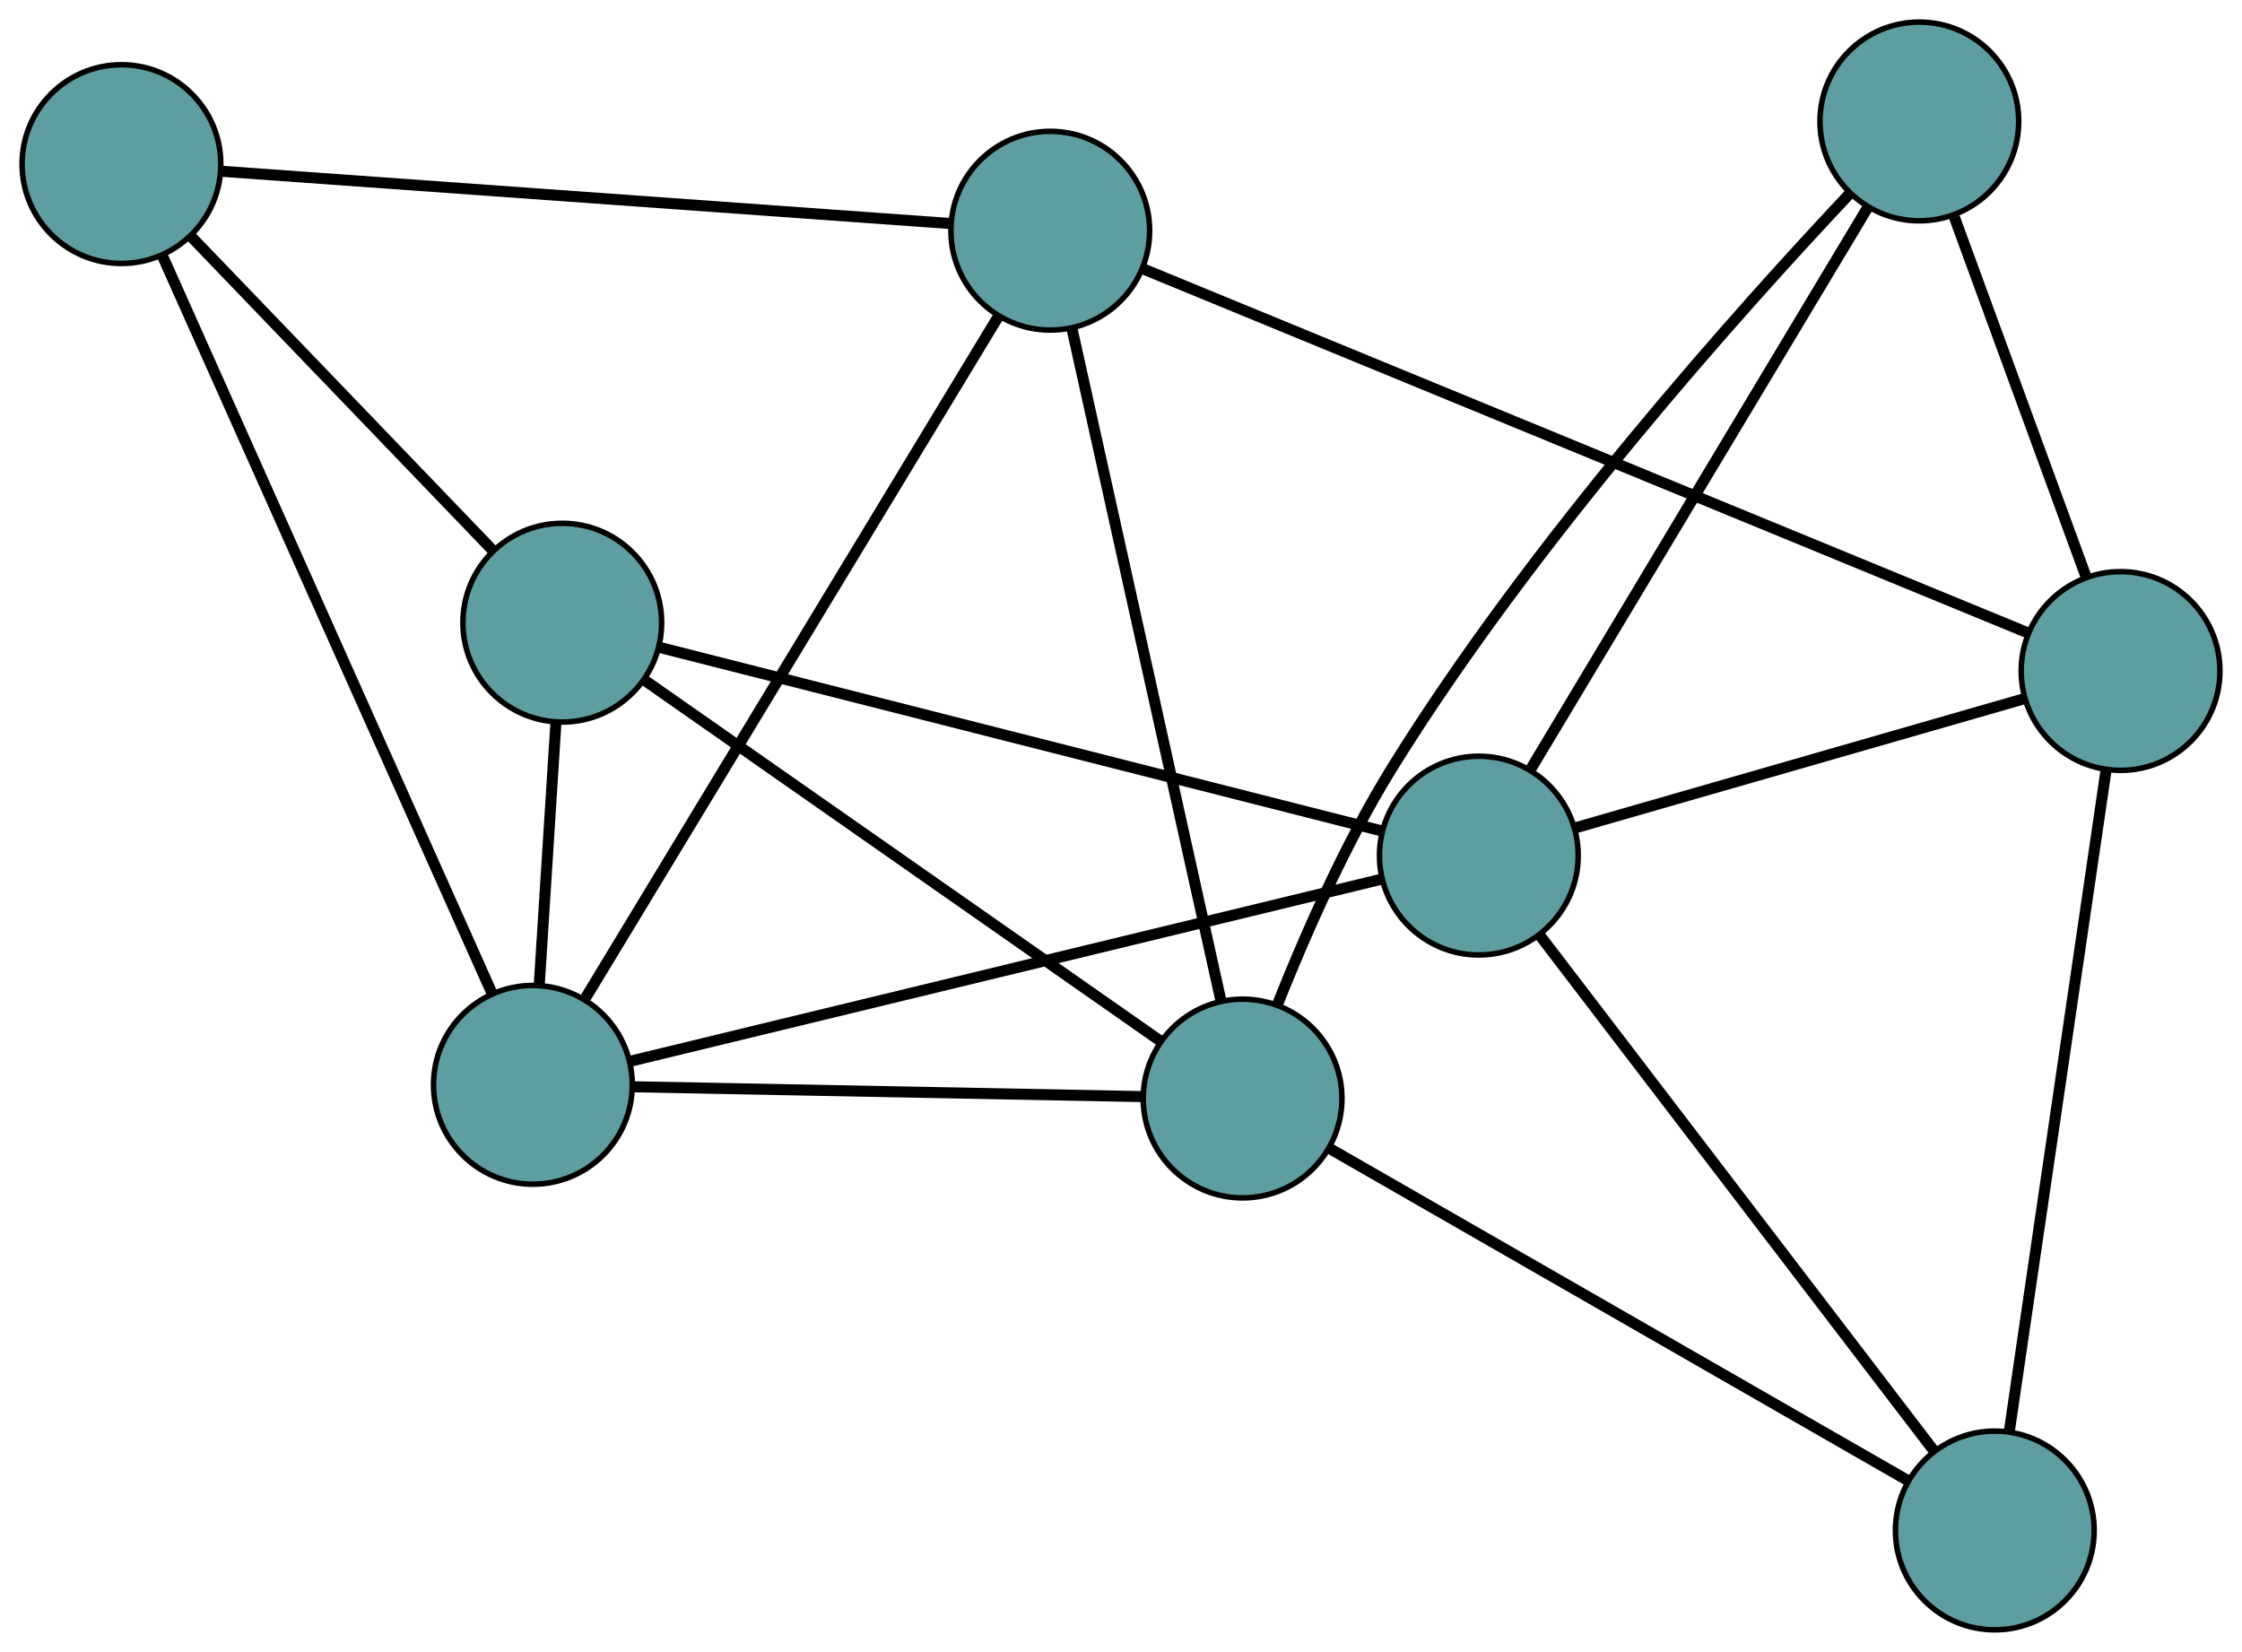 <?xml version="1.0" encoding="UTF-8" standalone="no"?>
<!DOCTYPE svg PUBLIC "-//W3C//DTD SVG 1.1//EN"
 "http://www.w3.org/Graphics/SVG/1.1/DTD/svg11.dtd">
<!-- Generated by graphviz version 2.36.0 (20140111.2315)
 -->
<!-- Title: G Pages: 1 -->
<svg width="100%" height="100%"
 viewBox="0.00 0.00 406.14 299.23" xmlns="http://www.w3.org/2000/svg" xmlns:xlink="http://www.w3.org/1999/xlink">
<g id="graph0" class="graph" transform="scale(1 1) rotate(0) translate(4 295.23)">
<title>G</title>
<!-- 0 -->
<g id="node1" class="node"><title>0</title>
<ellipse fill="cadetblue" stroke="black" cx="97.857" cy="-182.438" rx="18" ry="18"/>
</g>
<!-- 4 -->
<g id="node5" class="node"><title>4</title>
<ellipse fill="cadetblue" stroke="black" cx="18" cy="-265.506" rx="18" ry="18"/>
</g>
<!-- 0&#45;&#45;4 -->
<g id="edge1" class="edge"><title>0&#45;&#45;4</title>
<path fill="none" stroke="black" stroke-width="2" d="M85.379,-195.417C70.465,-210.931 45.646,-236.748 30.654,-252.343"/>
</g>
<!-- 5 -->
<g id="node6" class="node"><title>5</title>
<ellipse fill="cadetblue" stroke="black" cx="263.892" cy="-140.247" rx="18" ry="18"/>
</g>
<!-- 0&#45;&#45;5 -->
<g id="edge2" class="edge"><title>0&#45;&#45;5</title>
<path fill="none" stroke="black" stroke-width="2" d="M115.312,-178.002C147.2,-169.899 214.522,-152.792 246.422,-144.687"/>
</g>
<!-- 7 -->
<g id="node8" class="node"><title>7</title>
<ellipse fill="cadetblue" stroke="black" cx="221.097" cy="-96.243" rx="18" ry="18"/>
</g>
<!-- 0&#45;&#45;7 -->
<g id="edge3" class="edge"><title>0&#45;&#45;7</title>
<path fill="none" stroke="black" stroke-width="2" d="M112.969,-171.868C136.75,-155.235 182.628,-123.148 206.247,-106.629"/>
</g>
<!-- 8 -->
<g id="node9" class="node"><title>8</title>
<ellipse fill="cadetblue" stroke="black" cx="92.533" cy="-98.723" rx="18" ry="18"/>
</g>
<!-- 0&#45;&#45;8 -->
<g id="edge4" class="edge"><title>0&#45;&#45;8</title>
<path fill="none" stroke="black" stroke-width="2" d="M96.702,-164.273C95.809,-150.231 94.579,-130.885 93.686,-116.852"/>
</g>
<!-- 1 -->
<g id="node2" class="node"><title>1</title>
<ellipse fill="cadetblue" stroke="black" cx="186.259" cy="-253.442" rx="18" ry="18"/>
</g>
<!-- 1&#45;&#45;4 -->
<g id="edge5" class="edge"><title>1&#45;&#45;4</title>
<path fill="none" stroke="black" stroke-width="2" d="M168.253,-254.733C135.952,-257.049 68.522,-261.883 36.132,-264.206"/>
</g>
<!-- 6 -->
<g id="node7" class="node"><title>6</title>
<ellipse fill="cadetblue" stroke="black" cx="380.142" cy="-173.684" rx="18" ry="18"/>
</g>
<!-- 1&#45;&#45;6 -->
<g id="edge6" class="edge"><title>1&#45;&#45;6</title>
<path fill="none" stroke="black" stroke-width="2" d="M203.126,-246.503C239.886,-231.381 326.854,-195.605 363.452,-180.549"/>
</g>
<!-- 1&#45;&#45;7 -->
<g id="edge7" class="edge"><title>1&#45;&#45;7</title>
<path fill="none" stroke="black" stroke-width="2" d="M190.188,-235.714C196.879,-205.523 210.412,-144.457 217.13,-114.146"/>
</g>
<!-- 1&#45;&#45;8 -->
<g id="edge8" class="edge"><title>1&#45;&#45;8</title>
<path fill="none" stroke="black" stroke-width="2" d="M176.93,-238.041C159.057,-208.537 120.164,-144.335 102.104,-114.522"/>
</g>
<!-- 2 -->
<g id="node3" class="node"><title>2</title>
<ellipse fill="cadetblue" stroke="black" cx="357.36" cy="-18" rx="18" ry="18"/>
</g>
<!-- 2&#45;&#45;5 -->
<g id="edge9" class="edge"><title>2&#45;&#45;5</title>
<path fill="none" stroke="black" stroke-width="2" d="M346.271,-32.503C328.282,-56.031 292.946,-102.247 274.967,-125.763"/>
</g>
<!-- 2&#45;&#45;6 -->
<g id="edge10" class="edge"><title>2&#45;&#45;6</title>
<path fill="none" stroke="black" stroke-width="2" d="M359.973,-35.859C364.344,-65.73 373.091,-125.503 377.489,-155.554"/>
</g>
<!-- 2&#45;&#45;7 -->
<g id="edge11" class="edge"><title>2&#45;&#45;7</title>
<path fill="none" stroke="black" stroke-width="2" d="M341.729,-26.976C315.584,-41.988 263.268,-72.028 236.966,-87.131"/>
</g>
<!-- 3 -->
<g id="node4" class="node"><title>3</title>
<ellipse fill="cadetblue" stroke="black" cx="343.689" cy="-273.23" rx="18" ry="18"/>
</g>
<!-- 3&#45;&#45;5 -->
<g id="edge12" class="edge"><title>3&#45;&#45;5</title>
<path fill="none" stroke="black" stroke-width="2" d="M334.379,-257.715C319.085,-232.228 288.805,-181.766 273.39,-156.076"/>
</g>
<!-- 3&#45;&#45;6 -->
<g id="edge13" class="edge"><title>3&#45;&#45;6</title>
<path fill="none" stroke="black" stroke-width="2" d="M350.038,-255.89C356.729,-237.619 367.202,-209.02 373.865,-190.825"/>
</g>
<!-- 3&#45;&#45;7 -->
<g id="edge14" class="edge"><title>3&#45;&#45;7</title>
<path fill="none" stroke="black" stroke-width="2" d="M330.974,-260.041C311.372,-239.219 273.396,-196.885 248.109,-156.029 239.657,-142.374 232.321,-125.624 227.436,-113.331"/>
</g>
<!-- 4&#45;&#45;8 -->
<g id="edge15" class="edge"><title>4&#45;&#45;8</title>
<path fill="none" stroke="black" stroke-width="2" d="M25.419,-248.904C39.706,-216.935 70.882,-147.173 85.144,-115.257"/>
</g>
<!-- 5&#45;&#45;6 -->
<g id="edge16" class="edge"><title>5&#45;&#45;6</title>
<path fill="none" stroke="black" stroke-width="2" d="M281.296,-145.253C303.211,-151.557 340.647,-162.324 362.619,-168.644"/>
</g>
<!-- 5&#45;&#45;8 -->
<g id="edge17" class="edge"><title>5&#45;&#45;8</title>
<path fill="none" stroke="black" stroke-width="2" d="M246.199,-135.96C213.277,-127.982 142.979,-110.947 110.13,-102.987"/>
</g>
<!-- 7&#45;&#45;8 -->
<g id="edge18" class="edge"><title>7&#45;&#45;8</title>
<path fill="none" stroke="black" stroke-width="2" d="M202.95,-96.593C178.447,-97.066 135.043,-97.903 110.588,-98.375"/>
</g>
</g>
</svg>

